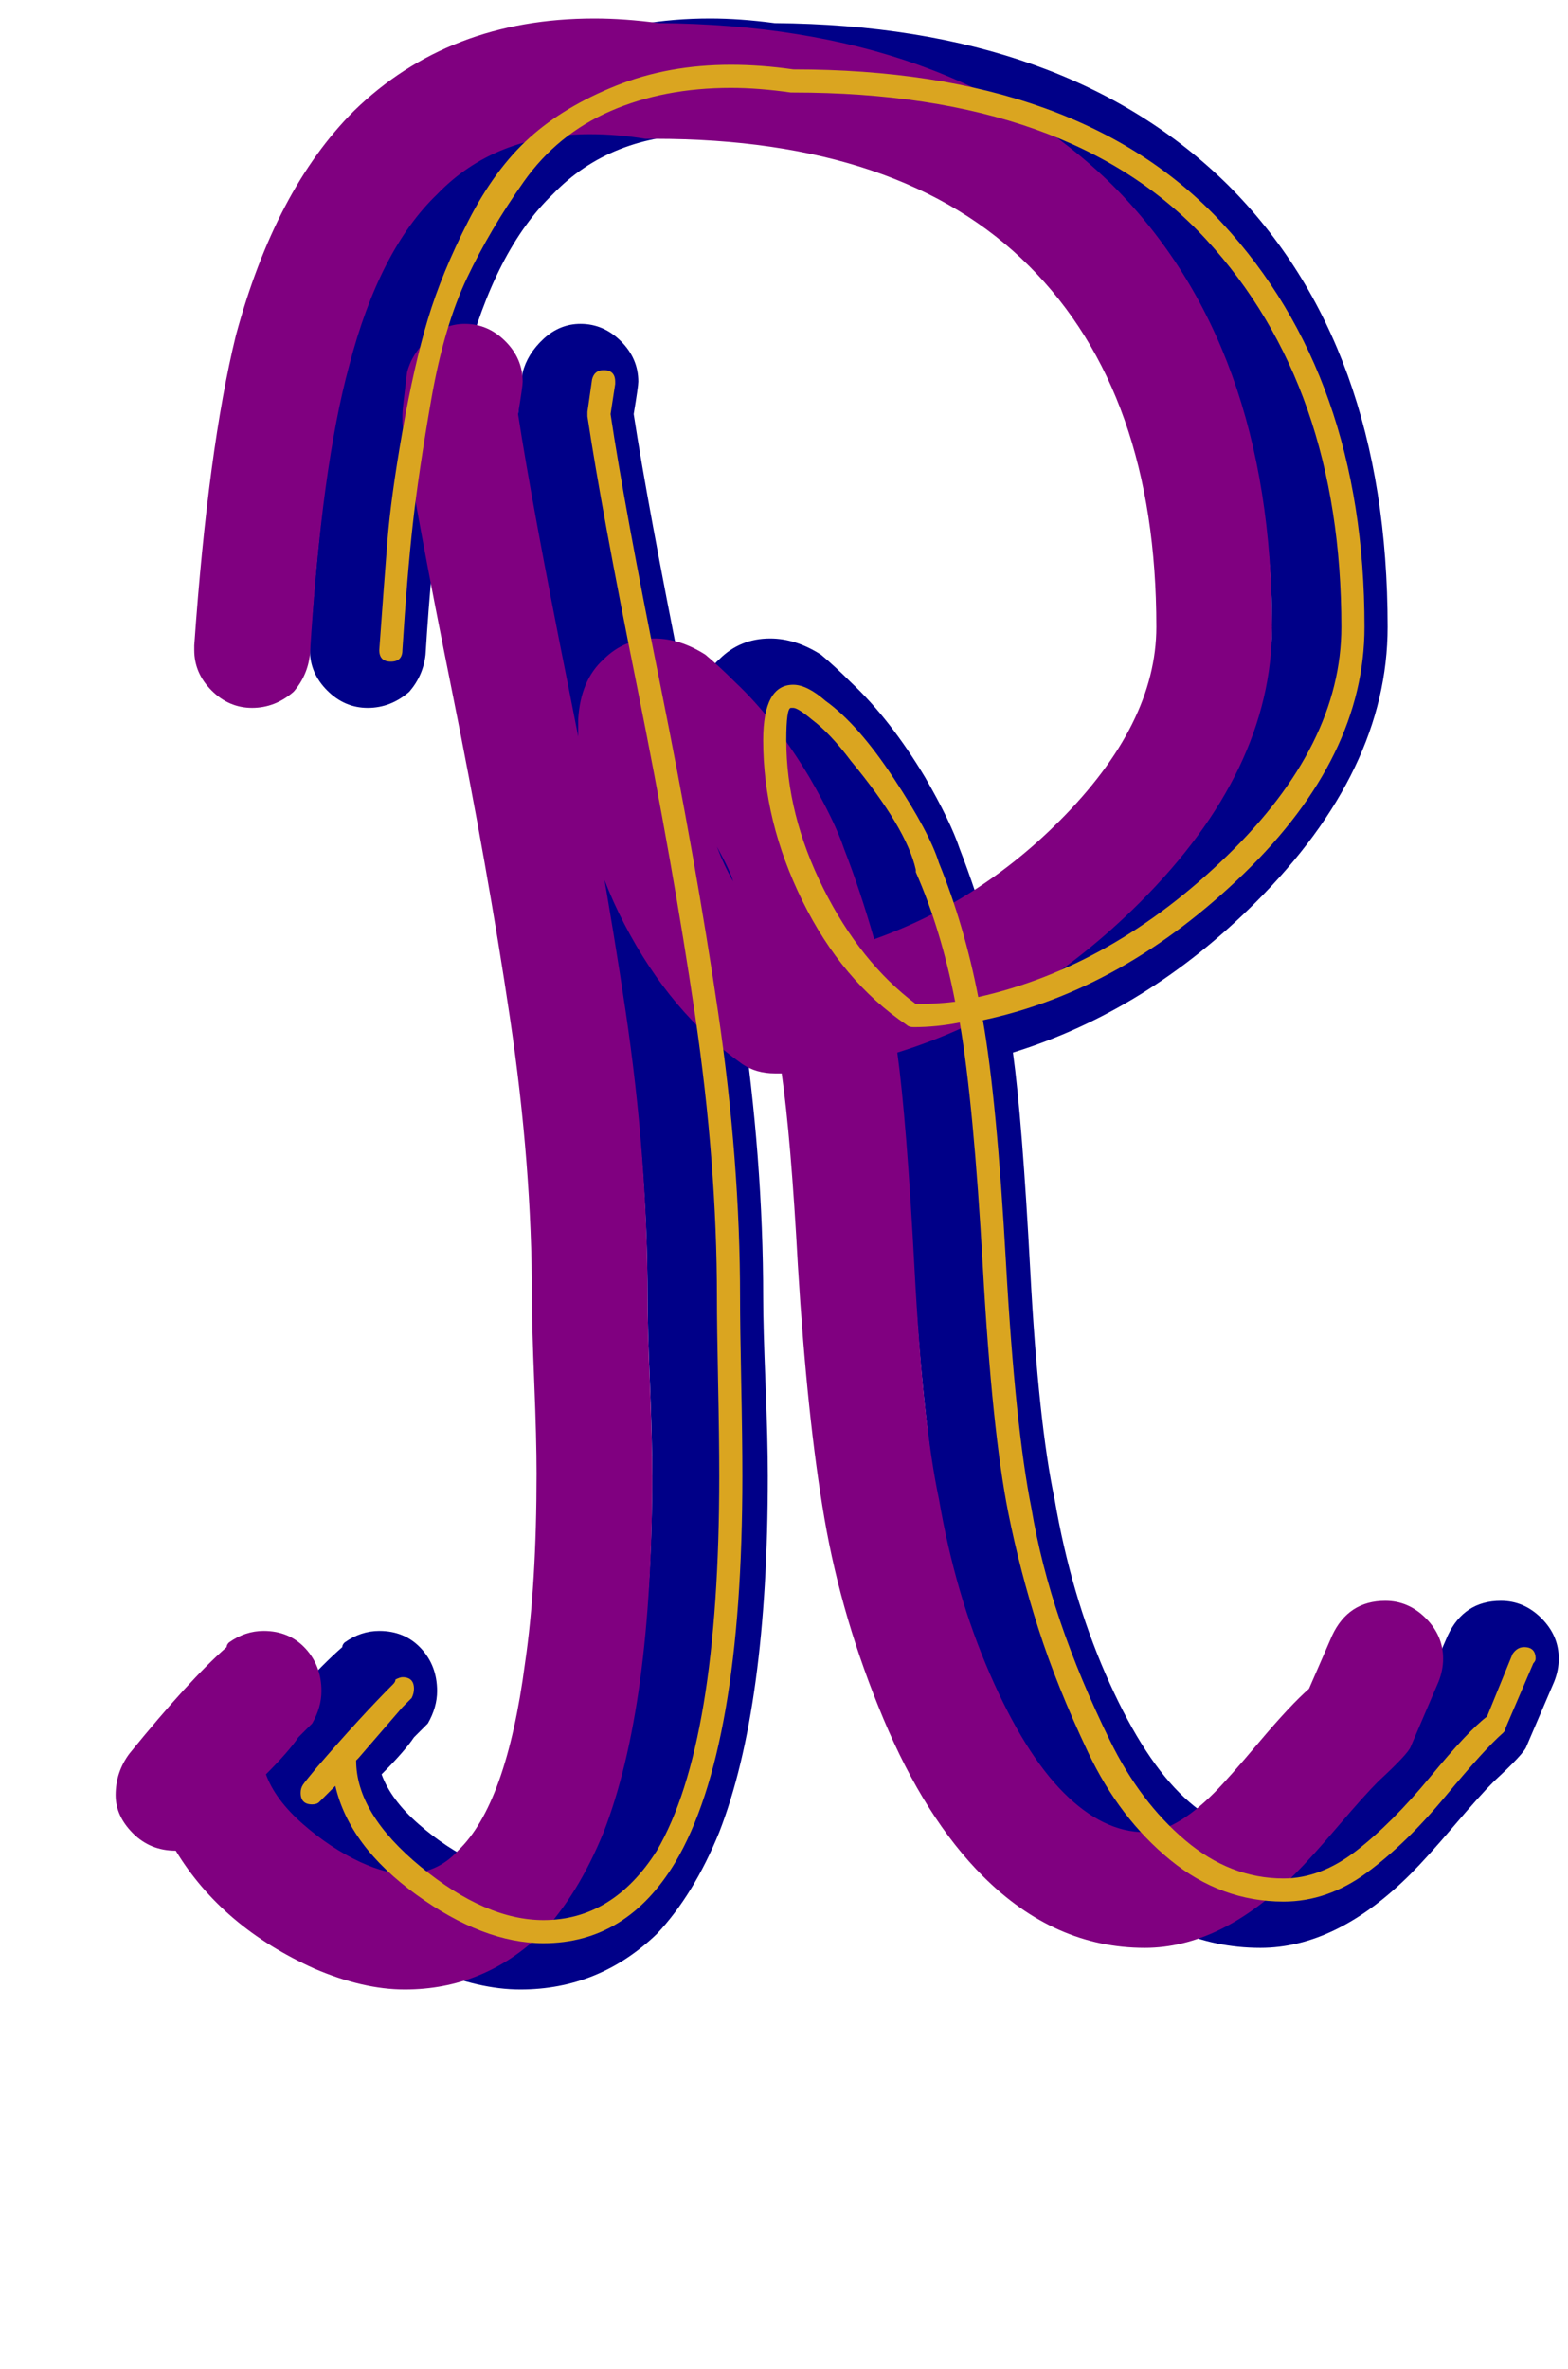 <svg xmlns="http://www.w3.org/2000/svg" id="glyph53" viewBox="0 0 678 1024">
  <defs/>
  <g transform="translate(0, 819)">
    <path fill="#000088" d="M134 -538Q134 -539 134 -540Q140 -625 152 -674Q169 -737 203 -771Q244 -811 307 -811Q320 -811 335 -809Q461 -808 531 -739Q600 -670 600 -548Q600 -486 543 -429Q496 -382 438 -364Q442 -335 445.5 -269.5Q449 -204 456 -171Q463 -130 478 -95.5Q493 -61 510 -44Q527 -27 545 -27Q558 -27 575 -44Q581 -50 594.5 -66Q608 -82 616 -89L626 -112Q633 -127 649 -127Q659 -127 666.5 -119.5Q674 -112 674 -102Q674 -97 672 -92L660 -64Q659 -61 646 -49Q640 -43 628.5 -29.5Q617 -16 610 -9Q578 23 545 23Q506 23 475 -8Q450 -33 432 -76Q414 -119 406.5 -162.5Q399 -206 395 -272Q392 -327 388 -355Q387 -355 385 -355Q377 -355 371 -359Q340 -381 320 -419.5Q300 -458 300 -499Q300 -504 300 -508Q301 -525 311 -534Q320 -543 333 -543Q344 -543 355 -536Q361 -531 368 -524Q385 -508 400 -483Q411 -464 415 -452Q422 -434 428 -413Q473 -429 508 -464Q550 -506 550 -548Q550 -649 495 -704Q440 -759 333 -759Q331 -759 329 -759Q317 -761 305 -761Q264 -761 239 -735Q214 -711 201 -661Q189 -617 184 -536Q183 -527 177 -520Q169 -513 159 -513Q149 -513 141.5 -520.5Q134 -528 134 -538ZM360 -453Q363 -445 367 -438Q366 -442 360 -453ZM274 -640Q280 -601 295.5 -523.5Q311 -446 320.5 -382Q330 -318 330 -258Q330 -246 331 -221Q332 -196 332 -181Q332 -81 311 -27Q300 0 284 17Q259 41 225 41Q207 41 186 32Q146 14 126 -19Q115 -19 107.5 -26.5Q100 -34 100 -43Q100 -53 106 -61Q132 -93 148 -107Q148 -108 149 -109Q156 -114 164 -114Q175 -114 182 -106.5Q189 -99 189 -88Q189 -81 185 -74Q184 -73 179 -68Q175 -62 165 -52Q169 -41 181 -30.5Q193 -20 206 -14Q217 -9 225 -9Q239 -9 248 -19Q269 -39 277 -100Q282 -134 282 -182Q282 -197 281 -221.5Q280 -246 280 -258Q280 -315 270.5 -379Q261 -443 245.5 -520Q230 -597 224 -636Q224 -638 224 -640Q224 -642 226 -658Q228 -666 235 -672.5Q242 -679 251 -679Q261 -679 268.5 -671.5Q276 -664 276 -654Q276 -652 274 -640Z"/>
    <path fill="#800080" d="M84 -538Q84 -539 84 -540Q90 -625 102 -674Q119 -737 153 -771Q194 -811 257 -811Q270 -811 285 -809Q411 -808 481 -739Q550 -670 550 -548Q550 -486 493 -429Q446 -382 388 -364Q392 -335 395.5 -269.5Q399 -204 406 -171Q413 -130 428 -95.5Q443 -61 460 -44Q477 -27 495 -27Q508 -27 525 -44Q531 -50 544.5 -66Q558 -82 566 -89L576 -112Q583 -127 599 -127Q609 -127 616.5 -119.5Q624 -112 624 -102Q624 -97 622 -92L610 -64Q609 -61 596 -49Q590 -43 578.5 -29.5Q567 -16 560 -9Q528 23 495 23Q456 23 425 -8Q400 -33 382 -76Q364 -119 356.5 -162.5Q349 -206 345 -272Q342 -327 338 -355Q337 -355 335 -355Q327 -355 321 -359Q290 -381 270 -419.5Q250 -458 250 -499Q250 -504 250 -508Q251 -525 261 -534Q270 -543 283 -543Q294 -543 305 -536Q311 -531 318 -524Q335 -508 350 -483Q361 -464 365 -452Q372 -434 378 -413Q423 -429 458 -464Q500 -506 500 -548Q500 -649 445 -704Q390 -759 283 -759Q281 -759 279 -759Q267 -761 255 -761Q214 -761 189 -735Q164 -711 151 -661Q139 -617 134 -536Q133 -527 127 -520Q119 -513 109 -513Q99 -513 91.5 -520.5Q84 -528 84 -538ZM310 -453Q313 -445 317 -438Q316 -442 310 -453ZM224 -640Q230 -601 245.5 -523.5Q261 -446 270.5 -382Q280 -318 280 -258Q280 -246 281 -221Q282 -196 282 -181Q282 -81 261 -27Q250 0 234 17Q209 41 175 41Q157 41 136 32Q96 14 76 -19Q65 -19 57.5 -26.5Q50 -34 50 -43Q50 -53 56 -61Q82 -93 98 -107Q98 -108 99 -109Q106 -114 114 -114Q125 -114 132 -106.5Q139 -99 139 -88Q139 -81 135 -74Q134 -73 129 -68Q125 -62 115 -52Q119 -41 131 -30.5Q143 -20 156 -14Q167 -9 175 -9Q189 -9 198 -19Q219 -39 227 -100Q232 -134 232 -182Q232 -197 231 -221.5Q230 -246 230 -258Q230 -315 220.5 -379Q211 -443 195.5 -520Q180 -597 174 -636Q174 -638 174 -640Q174 -642 176 -658Q178 -666 185 -672.5Q192 -679 201 -679Q211 -679 218.5 -671.5Q226 -664 226 -654Q226 -652 224 -640Z"/>
    <path fill="#daa520" d="M330 -499Q330 -523 343 -523Q349 -523 357 -516Q371 -506 386.5 -482.5Q402 -459 406 -446Q417 -419 423 -388Q481 -401 530.5 -449Q580 -497 580 -548Q580 -652 521.5 -715.5Q463 -779 343 -779Q343 -779 342 -779Q328 -781 316 -781Q287 -781 264 -771Q241 -761 226.5 -740.5Q212 -720 202 -699Q192 -678 186.5 -646.5Q181 -615 178.5 -592.5Q176 -570 174 -538Q174 -533 169 -533Q164 -533 164 -538Q166 -566 167.5 -585Q169 -604 174 -632.5Q179 -661 185 -681Q191 -701 202.5 -723.5Q214 -746 229 -759.5Q244 -773 266.5 -782Q289 -791 316 -791Q329 -791 343 -789Q467 -789 528.5 -722.5Q590 -656 590 -548Q590 -492 538 -441.5Q486 -391 425 -378Q431 -344 435 -273Q439 -202 446 -167Q450 -143 458.5 -118Q467 -93 480 -66.5Q493 -40 512.5 -23.5Q532 -7 555 -7Q571 -7 586.5 -19Q602 -31 618.5 -51Q635 -71 643 -77L654 -104Q656 -107 659 -107Q664 -107 664 -102Q664 -101 663 -100L651 -72Q651 -71 650 -70Q642 -63 625 -42.5Q608 -22 591 -9.5Q574 3 555 3Q528 3 506 -15Q484 -33 470.5 -61.5Q457 -90 449 -115Q441 -140 436 -165Q429 -200 425 -271Q421 -342 415 -377Q405 -375 395 -375Q393 -375 392 -376Q364 -395 347 -429.5Q330 -464 330 -499ZM340 -499Q340 -467 356 -435Q372 -403 396 -385Q405 -385 413 -386Q407 -417 396 -442Q396 -442 396 -443Q392 -461 368 -490Q359 -502 351 -508Q345 -513 343 -513H342Q340 -513 340 -499ZM320 -258Q320 -246 320.5 -221.5Q321 -197 321 -181Q321 -63 292 -14Q271 21 235 21Q209 21 180 0Q151 -21 145 -47Q139 -41 138 -40Q137 -39 135 -39Q130 -39 130 -44Q130 -46 131 -47.5Q132 -49 137 -55Q156 -77 170 -91Q171 -92 171 -93Q173 -94 174 -94Q179 -94 179 -89Q179 -87 178 -85Q178 -85 174 -81Q168 -74 155 -59Q154 -58 154 -58Q154 -35 182 -12Q210 11 235 11Q265 11 284 -19Q311 -65 311 -181Q311 -197 310.5 -221.5Q310 -246 310 -258Q310 -316 300.5 -380.5Q291 -445 275.5 -522Q260 -599 254 -639Q254 -640 254 -640Q254 -640 254 -641L256 -655Q257 -659 261 -659Q266 -659 266 -654Q266 -654 266 -653L264 -640Q270 -600 285.5 -523Q301 -446 310.5 -381.5Q320 -317 320 -258Z"/>
  </g>
</svg>
